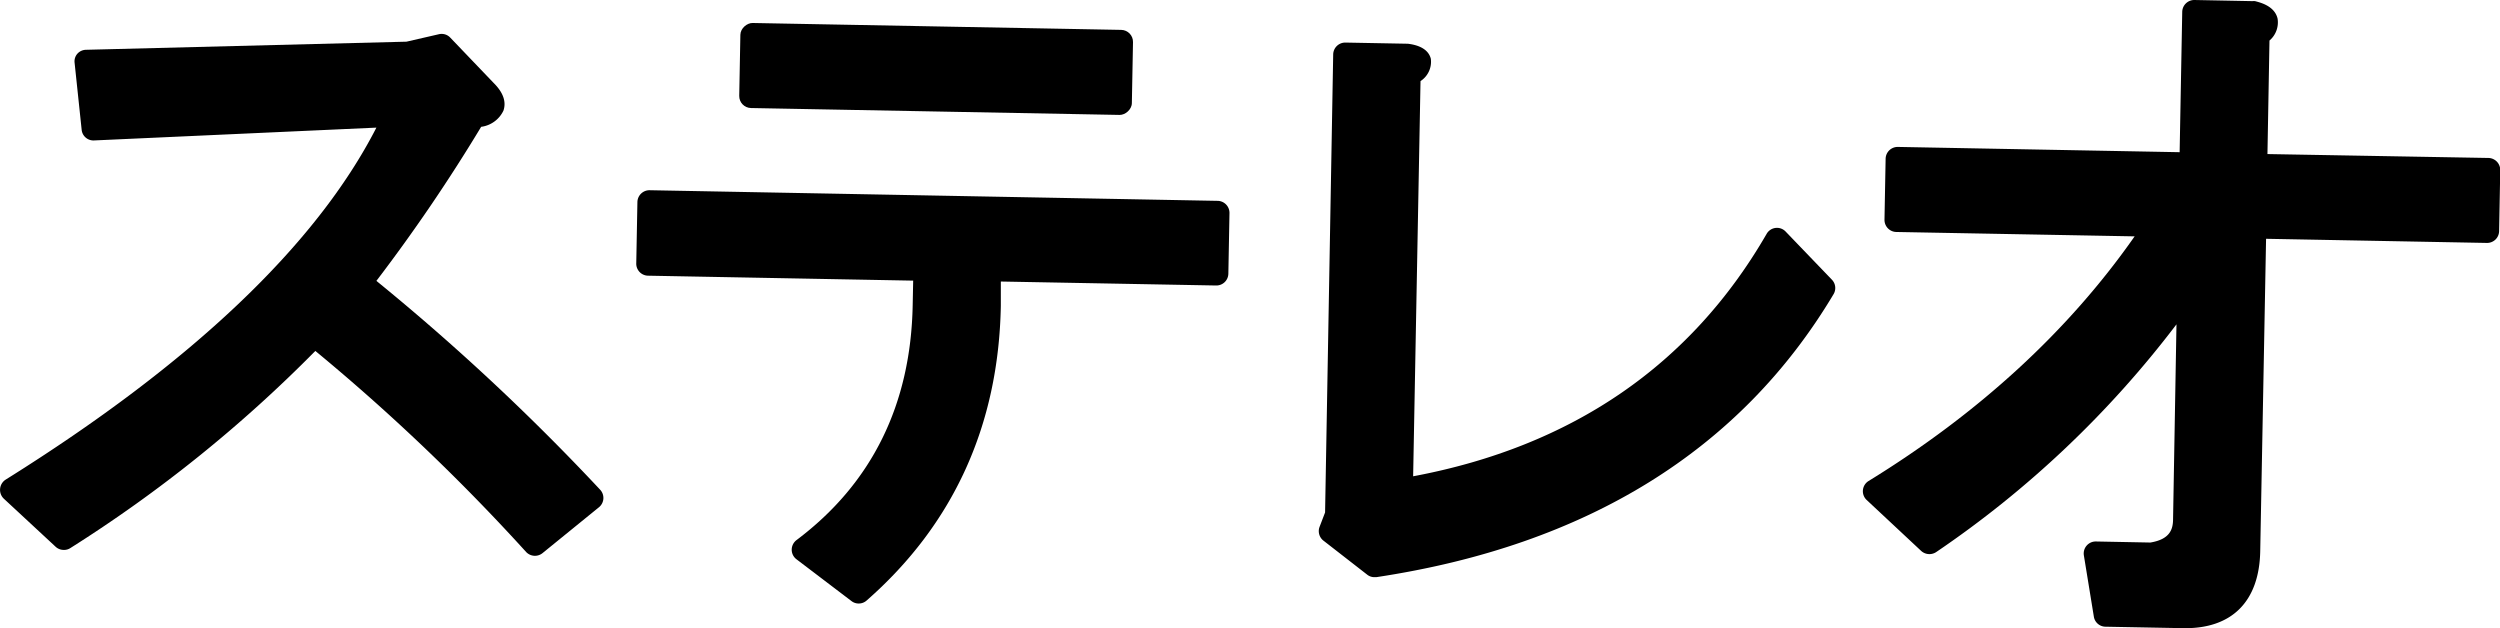 <svg xmlns="http://www.w3.org/2000/svg" viewBox="0 0 308.32 77.47"><title>Recurso 292MODERN ICON</title><g id="Capa_2" data-name="Capa 2"><g id="Capa_1-2" data-name="Capa 1"><path d="M46.42,34.64a210.48,210.48,0,0,0,12.92-19,3.54,3.54,0,0,0,2.75-2c.36-1.06,0-2.2-1.19-3.39L55.53,4.64a1.46,1.46,0,0,0-1.4-.42l-4,.92-39.53,1a1.47,1.47,0,0,0-1.07.5A1.42,1.42,0,0,0,9.2,7.74L10.07,16a1.46,1.46,0,0,0,1.54,1.32l34.81-1.58C39,30.23,23.61,44.83.7,59.15A1.5,1.5,0,0,0,.47,61.5l6.39,5.93a1.47,1.47,0,0,0,1,.39,1.42,1.42,0,0,0,.82-.23A169.41,169.41,0,0,0,38.89,43.28a249.92,249.92,0,0,1,26,24.8,1.49,1.49,0,0,0,2,.15l7-5.69A1.48,1.48,0,0,0,74,60.38,279.54,279.54,0,0,0,46.42,34.64Z"/><path d="M150.18,24.77,80.12,23.46a1.49,1.49,0,0,0-1.51,1.46l-.14,7.52A1.48,1.48,0,0,0,79.92,34l32.7.61-.06,3c-.22,12.22-5,22-14.33,29a1.5,1.5,0,0,0-.59,1.18,1.48,1.48,0,0,0,.57,1.17L105,74.12a1.43,1.43,0,0,0,.88.31,1.45,1.45,0,0,0,1-.37c10.71-9.39,16.28-21.62,16.55-36.34l0-3,26.55.49a1.48,1.48,0,0,0,1.51-1.45l.14-7.52A1.49,1.49,0,0,0,150.18,24.77Z"/><rect x="110.2" y="-15.7" width="10.49" height="48.43" rx="1.48" ry="1.48" transform="translate(104.78 123.77) rotate(-88.93)"/><path d="M220.22,28.56a1.47,1.47,0,0,0-2.35.29c-9.34,16.17-24,26.22-43.59,29.89L175.19,10a2.84,2.84,0,0,0,1.27-2.76c-.39-1.52-2.24-1.77-2.85-1.85h-.16l-7.52-.14a1.49,1.49,0,0,0-1.51,1.46l-1,56.49L162.73,65a1.49,1.49,0,0,0,.48,1.67l5.4,4.2a1.41,1.41,0,0,0,.88.31h.25c25.94-3.91,44.91-15.65,56.39-34.9a1.48,1.48,0,0,0-.21-1.79Z"/><path d="M306.86,19.48,279.64,19,279.89,5a2.94,2.94,0,0,0,1-2.7c-.36-1.58-2.18-2-2.78-2.16a1.64,1.64,0,0,0-.32,0L270.64,0a1.49,1.49,0,0,0-1.51,1.46l-.32,17.31-34.75-.65a1.49,1.49,0,0,0-1.51,1.46l-.14,7.52a1.49,1.49,0,0,0,1.46,1.51l29.39.54c-8.15,11.65-19.18,21.79-32.81,30.17a1.48,1.48,0,0,0-.24,2.34l6.72,6.28a1.51,1.51,0,0,0,1.85.15A125.89,125.89,0,0,0,268.42,40L268,64c0,1.28-.38,2.51-2.8,2.91l-6.71-.13A1.48,1.48,0,0,0,257,68.5l1.23,7.55a1.47,1.47,0,0,0,1.43,1.24l9.57.18c6,.11,9.41-3.27,9.52-9.51l.72-38.51,27.23.51a1.48,1.48,0,0,0,1.51-1.45l.14-7.52A1.49,1.49,0,0,0,306.86,19.48Z"/></g></g></svg>